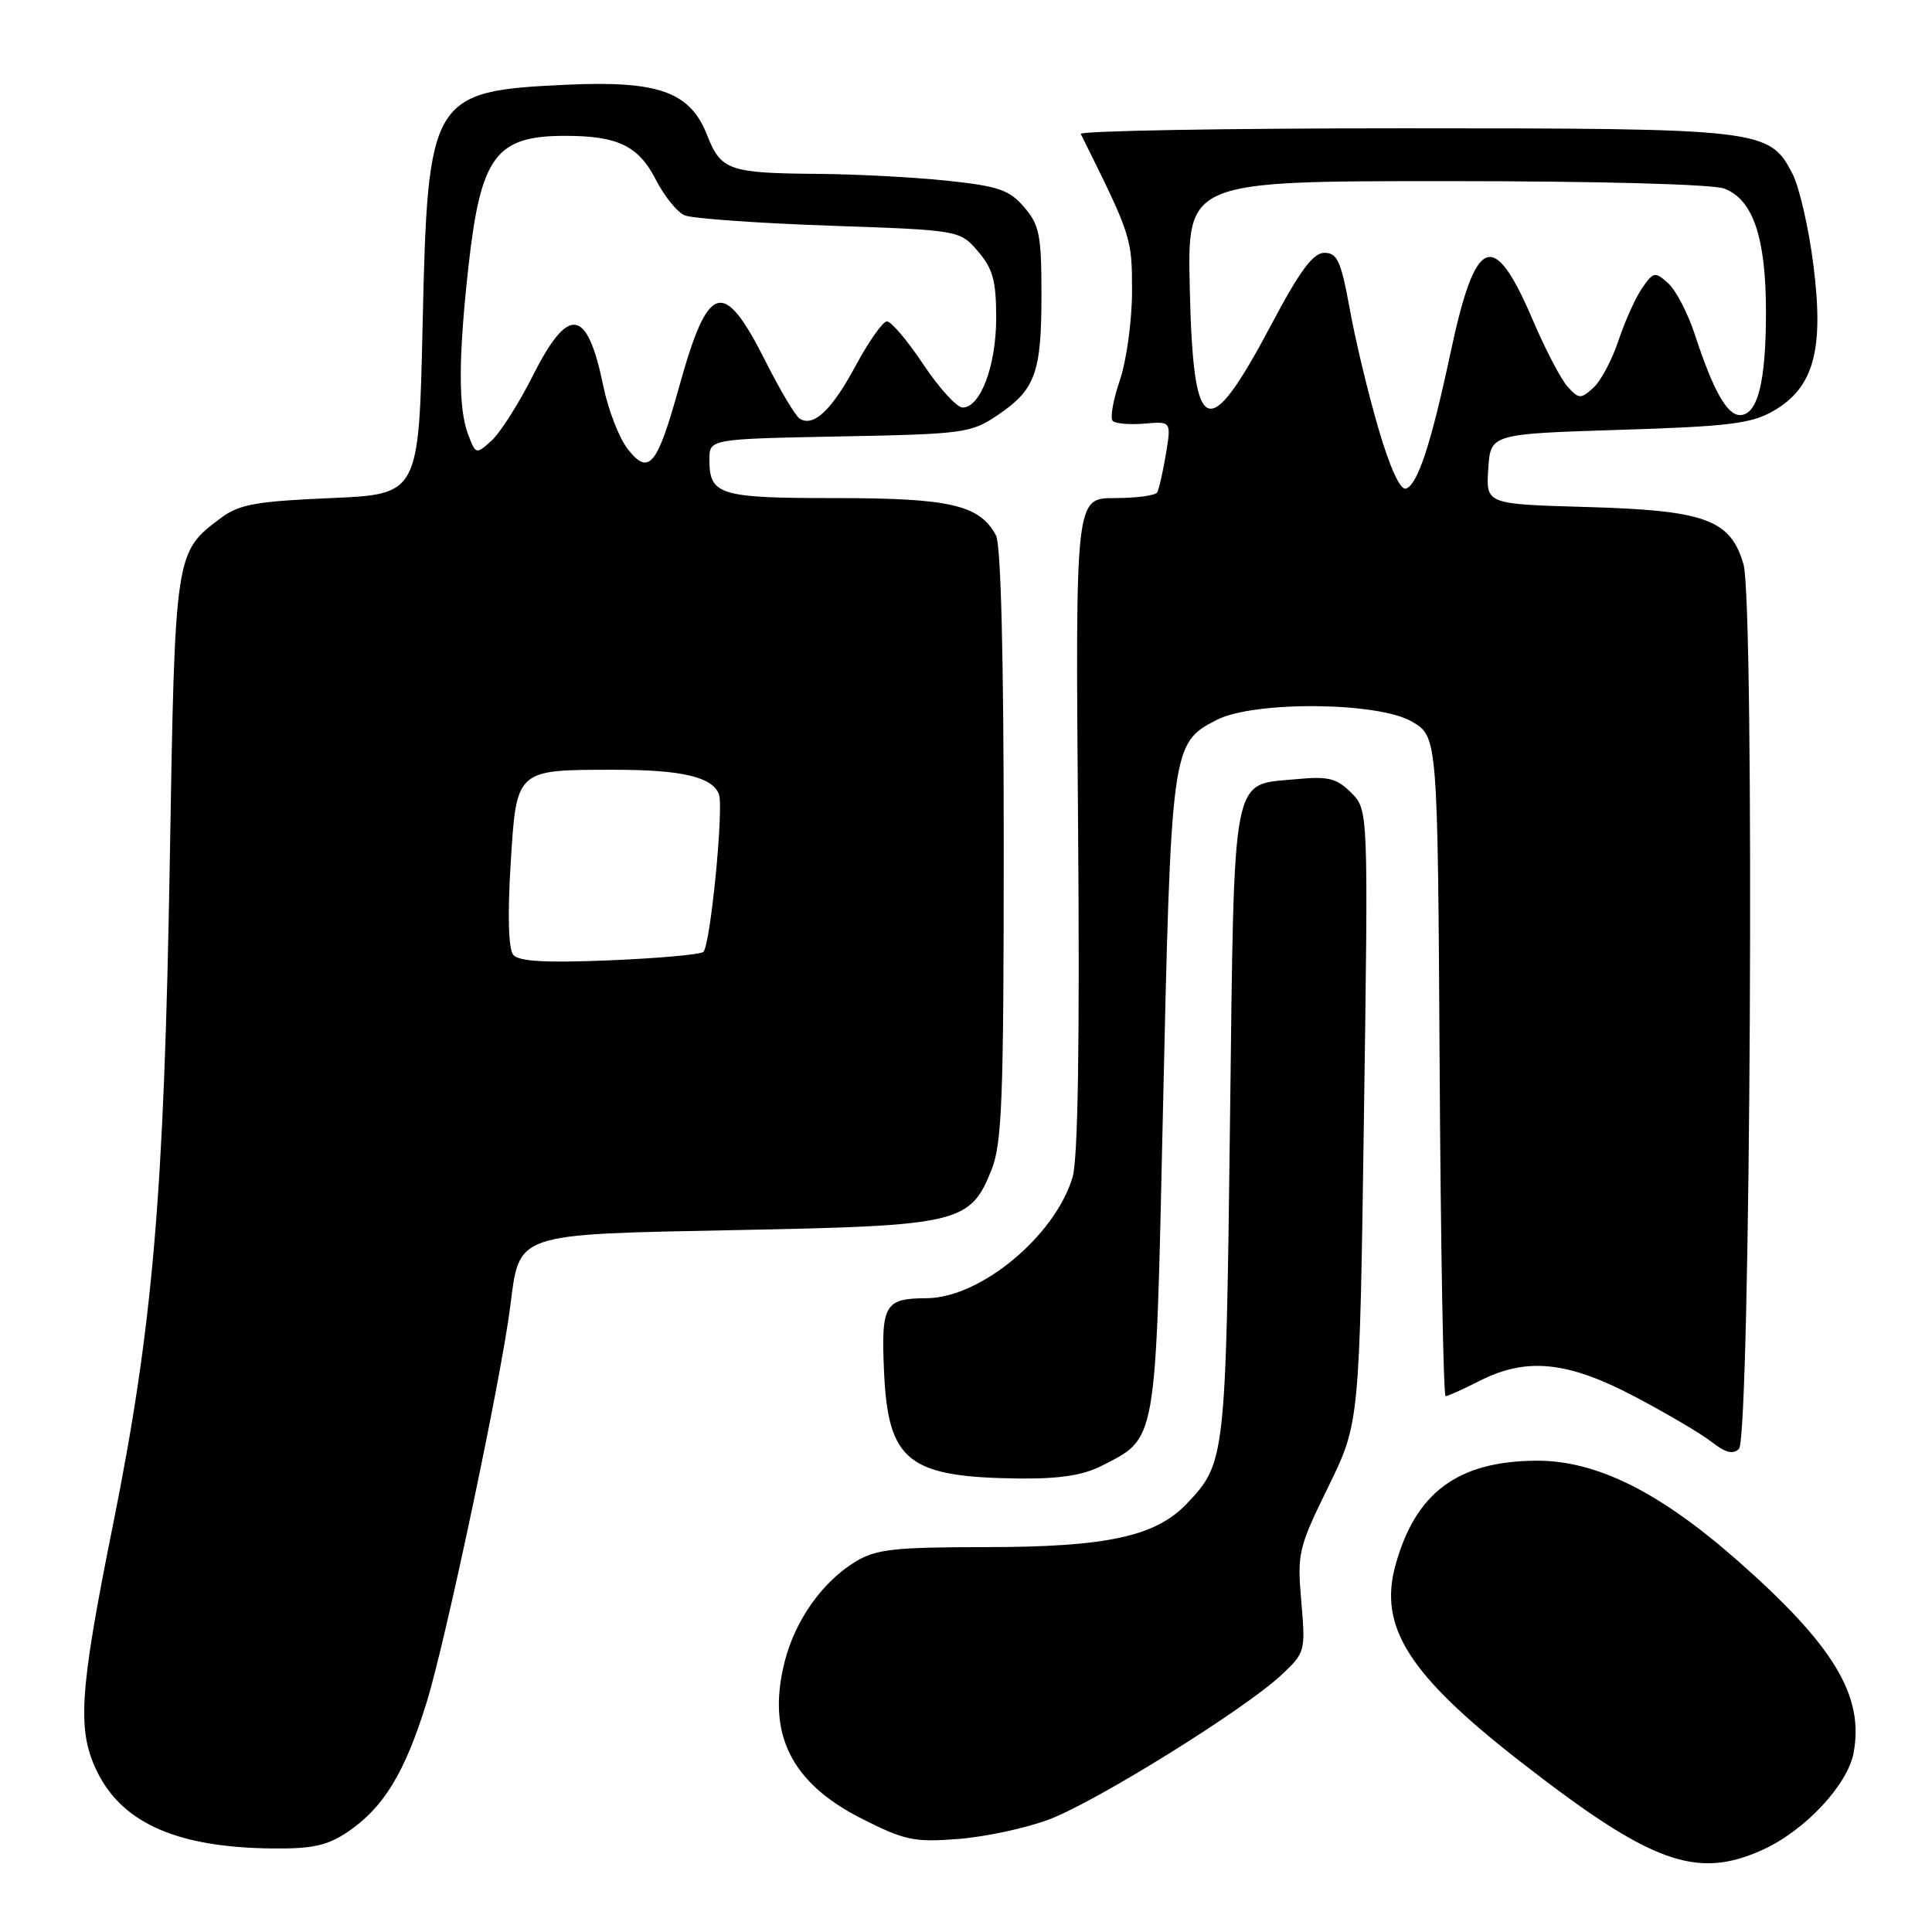 <?xml version="1.0" encoding="UTF-8" standalone="no"?>
<!DOCTYPE svg PUBLIC "-//W3C//DTD SVG 1.1//EN" "http://www.w3.org/Graphics/SVG/1.1/DTD/svg11.dtd" >
<svg xmlns="http://www.w3.org/2000/svg" xmlns:xlink="http://www.w3.org/1999/xlink" version="1.1" viewBox="0 0 256 256">
 <g >
 <path fill="currentColor"
d=" M 233.58 245.10 C 239.14 242.58 244.81 236.53 245.61 232.27 C 247.03 224.70 242.98 218.00 230.18 206.74 C 219.81 197.62 211.45 193.49 203.51 193.55 C 193.12 193.63 187.53 197.80 184.89 207.46 C 182.67 215.59 186.70 221.93 201.39 233.37 C 218.77 246.91 224.78 249.10 233.58 245.10 Z  M 46.08 242.73 C 50.83 239.52 53.64 234.91 56.53 225.58 C 59.08 217.33 66.38 182.78 67.60 173.19 C 68.86 163.28 67.98 163.58 97.66 162.99 C 127.12 162.42 128.55 162.08 131.38 155.02 C 132.78 151.52 133.00 145.61 133.00 111.91 C 133.00 87.05 132.63 72.17 131.97 70.94 C 129.81 66.91 125.91 66.00 110.75 66.00 C 95.28 66.00 94.00 65.61 94.00 60.88 C 94.00 58.17 94.00 58.17 111.25 57.83 C 127.72 57.52 128.67 57.39 132.20 55.00 C 137.20 51.63 138.00 49.41 138.00 39.01 C 138.00 31.17 137.73 29.79 135.70 27.44 C 133.73 25.15 132.28 24.66 125.45 23.94 C 121.08 23.48 113.45 23.08 108.50 23.04 C 96.58 22.95 95.53 22.59 93.69 17.89 C 91.44 12.16 87.24 10.66 75.03 11.23 C 57.10 12.06 56.67 12.77 56.00 43.00 C 55.50 65.50 55.50 65.50 43.82 66.00 C 33.99 66.42 31.69 66.83 29.32 68.60 C 23.16 73.20 23.19 73.02 22.50 114.00 C 21.75 158.42 20.26 175.75 14.95 202.15 C 10.45 224.53 10.16 229.44 13.01 235.03 C 16.41 241.68 23.70 244.81 36.10 244.93 C 41.39 244.99 43.38 244.55 46.08 242.73 Z  M 139.00 241.09 C 145.24 238.74 164.84 226.56 169.75 221.98 C 172.95 218.99 173.00 218.82 172.43 212.22 C 171.87 205.82 172.04 205.10 176.00 197.02 C 180.15 188.54 180.15 188.54 180.73 147.92 C 181.31 107.31 181.31 107.31 179.04 105.04 C 177.12 103.12 176.00 102.84 171.81 103.24 C 163.07 104.08 163.57 101.51 162.98 148.78 C 162.43 193.33 162.37 193.88 157.23 199.27 C 153.10 203.60 146.59 205.00 130.57 205.00 C 118.48 205.01 116.06 205.28 113.37 206.92 C 108.95 209.61 105.35 214.70 103.96 220.23 C 101.58 229.71 104.78 236.21 114.16 240.97 C 119.89 243.87 121.13 244.13 127.00 243.67 C 130.58 243.39 135.98 242.23 139.00 241.09 Z  M 145.93 194.25 C 153.32 190.48 153.11 191.67 154.07 148.37 C 155.17 98.83 155.22 98.49 161.20 95.40 C 166.11 92.86 182.59 92.99 187.08 95.61 C 190.50 97.61 190.50 97.61 190.76 141.31 C 190.90 165.34 191.26 185.00 191.55 185.00 C 191.84 185.00 193.84 184.10 196.00 183.00 C 202.25 179.81 207.68 180.35 216.64 185.07 C 220.89 187.31 225.49 190.02 226.85 191.10 C 228.63 192.50 229.65 192.75 230.42 191.98 C 231.96 190.44 232.52 79.90 231.02 74.76 C 229.29 68.83 225.96 67.62 210.20 67.18 C 196.90 66.80 196.90 66.80 197.20 62.15 C 197.50 57.50 197.50 57.50 214.54 56.96 C 229.19 56.50 232.07 56.14 235.04 54.42 C 240.35 51.33 241.70 46.35 240.29 35.14 C 239.67 30.23 238.42 24.77 237.51 23.02 C 234.45 17.11 233.54 17.00 185.95 17.00 C 162.24 17.00 143.00 17.34 143.21 17.75 C 149.94 31.30 150.00 31.49 150.00 38.57 C 150.00 42.46 149.27 47.77 148.39 50.38 C 147.50 52.98 147.07 55.41 147.44 55.77 C 147.81 56.14 149.70 56.30 151.66 56.13 C 155.20 55.83 155.20 55.83 154.49 60.16 C 154.09 62.55 153.57 64.84 153.33 65.25 C 153.08 65.66 150.55 66.00 147.69 66.00 C 142.50 66.00 142.50 66.00 142.85 109.20 C 143.08 138.18 142.84 153.58 142.12 155.99 C 139.79 163.79 129.90 171.98 122.79 172.02 C 117.21 172.04 116.74 172.86 117.14 181.78 C 117.68 193.65 120.32 195.73 135.00 195.91 C 140.31 195.97 143.50 195.49 145.93 194.25 Z  M 68.01 126.52 C 67.38 125.75 67.24 121.32 67.66 114.56 C 68.44 101.86 68.28 102.00 81.50 102.00 C 90.33 102.00 94.38 102.95 95.26 105.23 C 95.93 106.98 94.13 125.29 93.20 126.13 C 92.81 126.48 87.22 126.98 80.76 127.25 C 72.24 127.60 68.75 127.40 68.01 126.52 Z  M 83.19 59.52 C 82.05 58.07 80.59 54.32 79.95 51.19 C 77.81 40.76 75.35 40.38 70.62 49.75 C 68.75 53.46 66.28 57.35 65.14 58.38 C 63.08 60.24 63.04 60.23 62.03 57.57 C 60.71 54.11 60.73 47.37 62.08 35.26 C 63.70 20.70 65.70 18.00 74.87 18.00 C 81.88 18.00 84.61 19.32 86.92 23.84 C 88.02 25.99 89.72 28.10 90.71 28.53 C 91.69 28.95 100.30 29.57 109.84 29.90 C 127.17 30.50 127.17 30.50 129.59 33.31 C 131.56 35.60 132.00 37.21 132.00 42.11 C 132.00 48.45 129.92 54.00 127.55 54.00 C 126.78 54.00 124.43 51.41 122.32 48.25 C 120.22 45.09 118.05 42.54 117.50 42.59 C 116.95 42.63 115.09 45.28 113.37 48.48 C 110.20 54.36 107.81 56.62 105.97 55.48 C 105.41 55.13 103.37 51.71 101.44 47.88 C 95.84 36.76 93.85 37.35 89.99 51.25 C 87.08 61.73 85.99 63.07 83.19 59.52 Z  M 182.66 56.82 C 181.32 52.24 179.60 45.12 178.86 41.00 C 177.70 34.62 177.20 33.50 175.50 33.50 C 174.00 33.50 172.26 35.83 168.50 42.93 C 159.98 58.99 158.11 58.17 157.65 38.19 C 157.32 24.00 157.32 24.00 191.60 24.00 C 211.88 24.00 226.94 24.41 228.48 24.99 C 232.30 26.45 234.00 31.49 234.00 41.40 C 234.00 50.62 232.89 55.00 230.55 55.00 C 228.83 55.00 227.00 51.72 224.59 44.37 C 223.67 41.54 222.08 38.48 221.06 37.55 C 219.31 35.97 219.11 36.00 217.61 38.14 C 216.74 39.39 215.33 42.51 214.47 45.09 C 213.62 47.66 212.11 50.50 211.12 51.39 C 209.46 52.89 209.20 52.88 207.72 51.24 C 206.84 50.27 204.78 46.33 203.14 42.49 C 197.89 30.19 195.53 31.11 192.20 46.75 C 189.62 58.85 187.85 64.23 186.30 64.74 C 185.55 64.99 184.19 62.03 182.66 56.82 Z "/>
</g>
</svg>